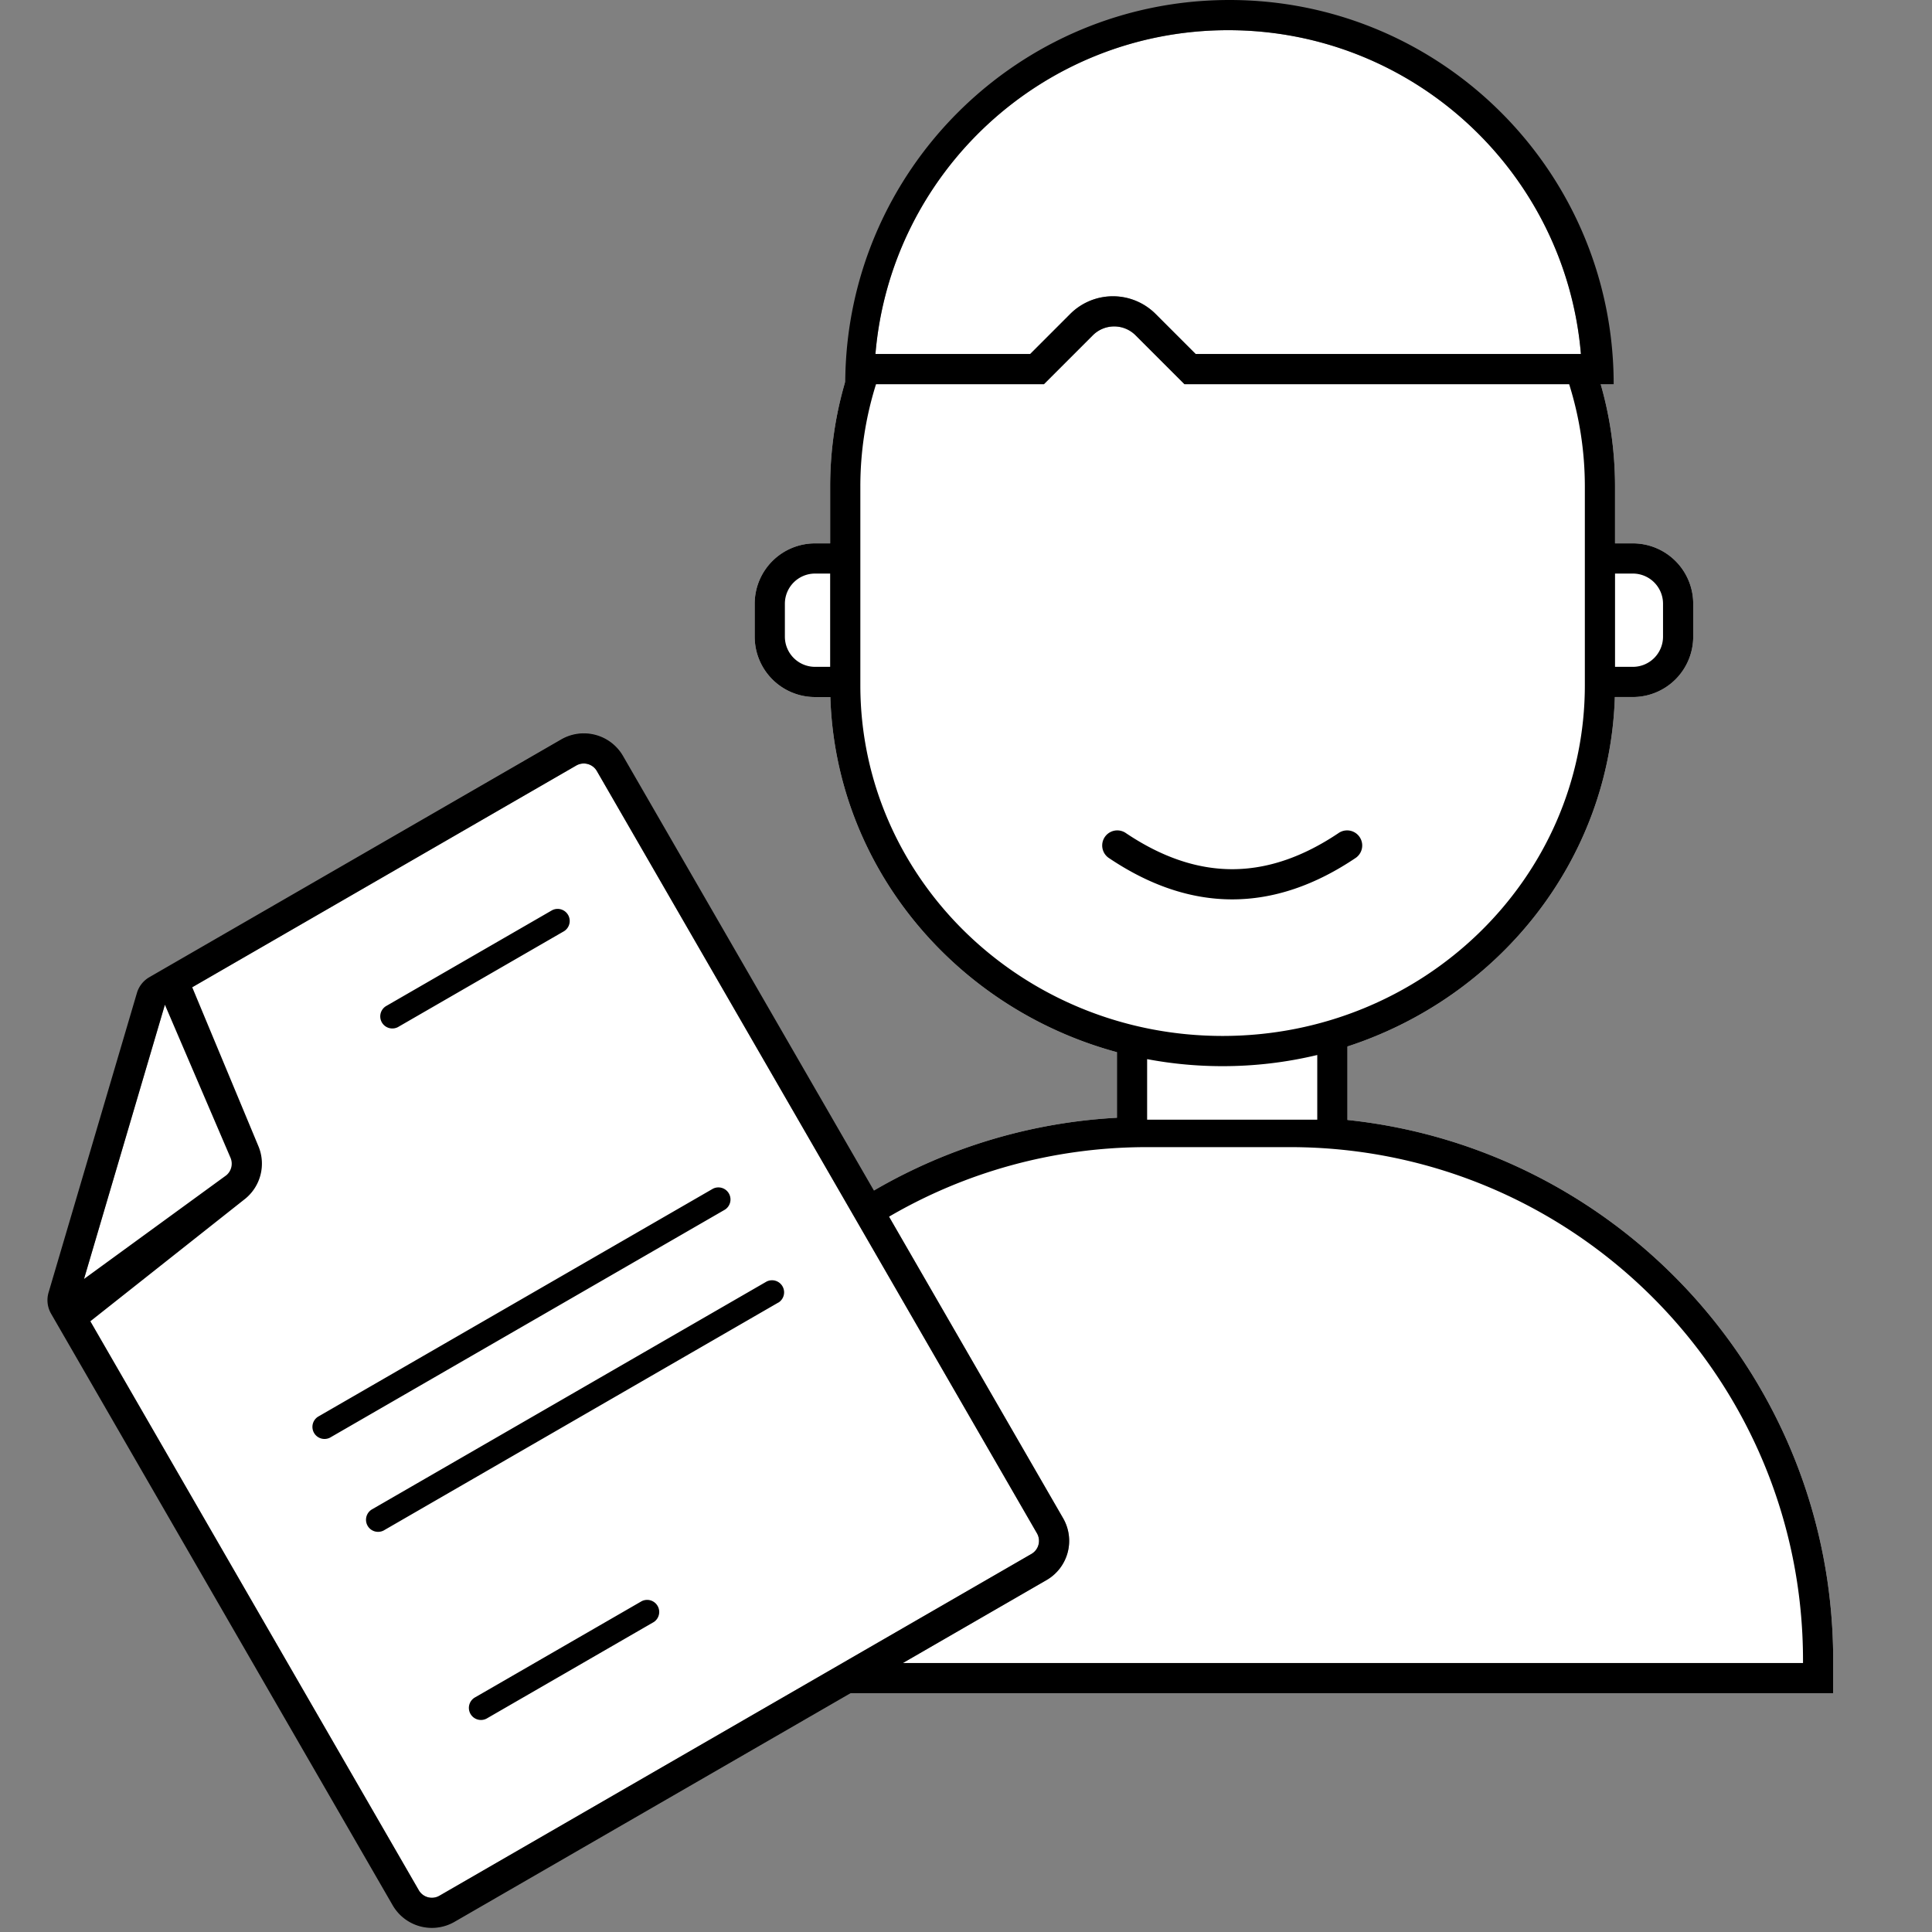 <svg xmlns="http://www.w3.org/2000/svg" width="64" height="64" viewBox="0 0 64 64">
    <rect x="0" y="0" width="64" height="64" fill="#808080" stroke="none"/>
    <g fill="none" fill-rule="nonzero">
        <path fill="#FFF" d="M2.783 42.367l2.679-9.083-.129-.301.969-.438.066.159 12.721-7.345a.5.5 0 0 1 .683.183l14.579 25.251a.5.5 0 0 1-.183.683L14.556 62.8a.5.5 0 0 1-.683-.183L2.993 43.77l-.191.15-.507-1.197.488-.356zm.289-4.513l-1.463 4.96a.9.9 0 0 0 .084.705l11.314 19.597a1.5 1.5 0 0 0 2.05.549l19.611-11.323a1.5 1.5 0 0 0 .549-2.049L20.638 25.042a1.5 1.5 0 0 0-2.049-.55L4.948 32.37a.9.9 0 0 0-.413.524l-1.463 4.96 1.463-4.96a.9.9 0 0 1 .413-.524l13.641-7.876a1.5 1.5 0 0 1 2.05.549l8.31 14.395A17.896 17.896 0 0 1 37 37.027v-2.172c-5.354-1.45-9.317-6.142-9.494-11.764H27a2 2 0 0 1-2-2V20a2 2 0 0 1 2-2h.5v-1.88c0-1.207.174-2.374.5-3.48C28.047 5.653 33.727 0 40.727 0 33.698 0 28 5.698 28 12.727h6.582l1.62-1.62a1 1 0 0 1 1.414 0l1.62 1.62h14.219-.43c.31 1.08.475 2.218.475 3.394V18h.59a2 2 0 0 1 2 2v1.09a2 2 0 0 1-2 2h-.596c-.17 5.398-3.83 9.938-8.858 11.576V37.1c9.044.953 16.091 8.604 16.091 17.9v1.09H28.175l-13.119 7.575a1.5 1.5 0 0 1-2.049-.55L1.693 43.52a.9.9 0 0 1-.084-.705l1.463-4.96zm31.054-26.127H29C29.507 5.72 34.545 1 40.685 1c6.14 0 11.178 4.719 11.685 10.727H39.608L38.281 10.4a2 2 0 0 0-2.828 0l-1.327 1.327z"/>
        <path fill="#000" d="M2.783 42.367l4.713-3.434a.5.5 0 0 0 .14-.58l-2.174-5.07-2.679 9.084zm3.585-9.663l2.189 5.257a1.5 1.5 0 0 1-.423 1.741L2.992 43.77l10.881 18.846a.5.5 0 0 0 .683.183l19.612-11.323a.5.5 0 0 0 .183-.683L19.772 25.542a.5.5 0 0 0-.683-.183L6.368 32.704zM28.175 56.09l-13.119 7.574a1.5 1.5 0 0 1-2.049-.55L1.693 43.52a.9.9 0 0 1-.084-.705l2.926-9.92a.9.9 0 0 1 .413-.525l13.641-7.876a1.5 1.5 0 0 1 2.05.549l8.31 14.395A17.896 17.896 0 0 1 37 37.027v-2.172c-5.354-1.45-9.317-6.142-9.494-11.764H27a2 2 0 0 1-2-2V20a2 2 0 0 1 2-2h.5v-1.88c0-1.207.174-2.374.5-3.48C28.047 5.653 33.727 0 40.727 0c7.03 0 12.728 5.698 12.728 12.727h-.43c.31 1.08.475 2.218.475 3.394V18h.59a2 2 0 0 1 2 2v1.09a2 2 0 0 1-2 2h-.596c-.17 5.398-3.83 9.938-8.858 11.576V37.1c9.044.953 16.091 8.604 16.091 17.9v1.09H28.175zm1.732-1h29.82V55c0-9.389-7.61-17-17-17H38c-3.117 0-6.039.839-8.55 2.304l5.767 9.99a1.5 1.5 0 0 1-.549 2.048l-4.761 2.749zm-.887-42.364a11.279 11.279 0 0 0-.52 3.394v6.577c0 6.414 5.37 11.62 12 11.62s12-5.206 12-11.62V16.12c0-1.18-.182-2.32-.52-3.394H39.236l-1.62-1.62a1 1 0 0 0-1.414 0l-1.62 1.62H29.02zM27.5 19H27a1 1 0 0 0-1 1v1.09a1 1 0 0 0 1 1h.5V19zm26 0v3.09h.59a1 1 0 0 0 1-1V20a1 1 0 0 0-1-1h-.59zm-9.864 15.948a13.4 13.4 0 0 1-3.136.37c-.855 0-1.69-.08-2.5-.233v2.006h5.636v-2.143zm-9.51-23.22l1.327-1.328a2 2 0 0 1 2.828 0l1.327 1.327H52.37C51.863 5.72 46.825 1 40.685 1 34.545 1 29.507 5.719 29 11.727h5.126zm2.594 16.686a.5.5 0 0 1 .56-.828c1.197.808 2.374 1.207 3.538 1.207 1.164 0 2.341-.399 3.539-1.207a.5.5 0 0 1 .56.828c-1.356.915-2.724 1.379-4.099 1.379-1.374 0-2.743-.464-4.098-1.379zM21.651 53.736l-5.504 3.178a.4.4 0 1 1-.4-.692l5.505-3.178a.4.4 0 0 1 .4.692zm-2.964-22.89l-5.505 3.178a.4.4 0 0 1-.4-.692l5.505-3.178a.4.4 0 0 1 .4.692zm7.101 12.3L12.71 50.699a.4.4 0 0 1-.4-.692l13.079-7.551a.4.4 0 0 1 .4.692zm-1.775-3.074l-13.078 7.55a.4.4 0 0 1-.4-.692l13.078-7.55a.4.4 0 0 1 .4.692z"/>
    </g>
</svg>
